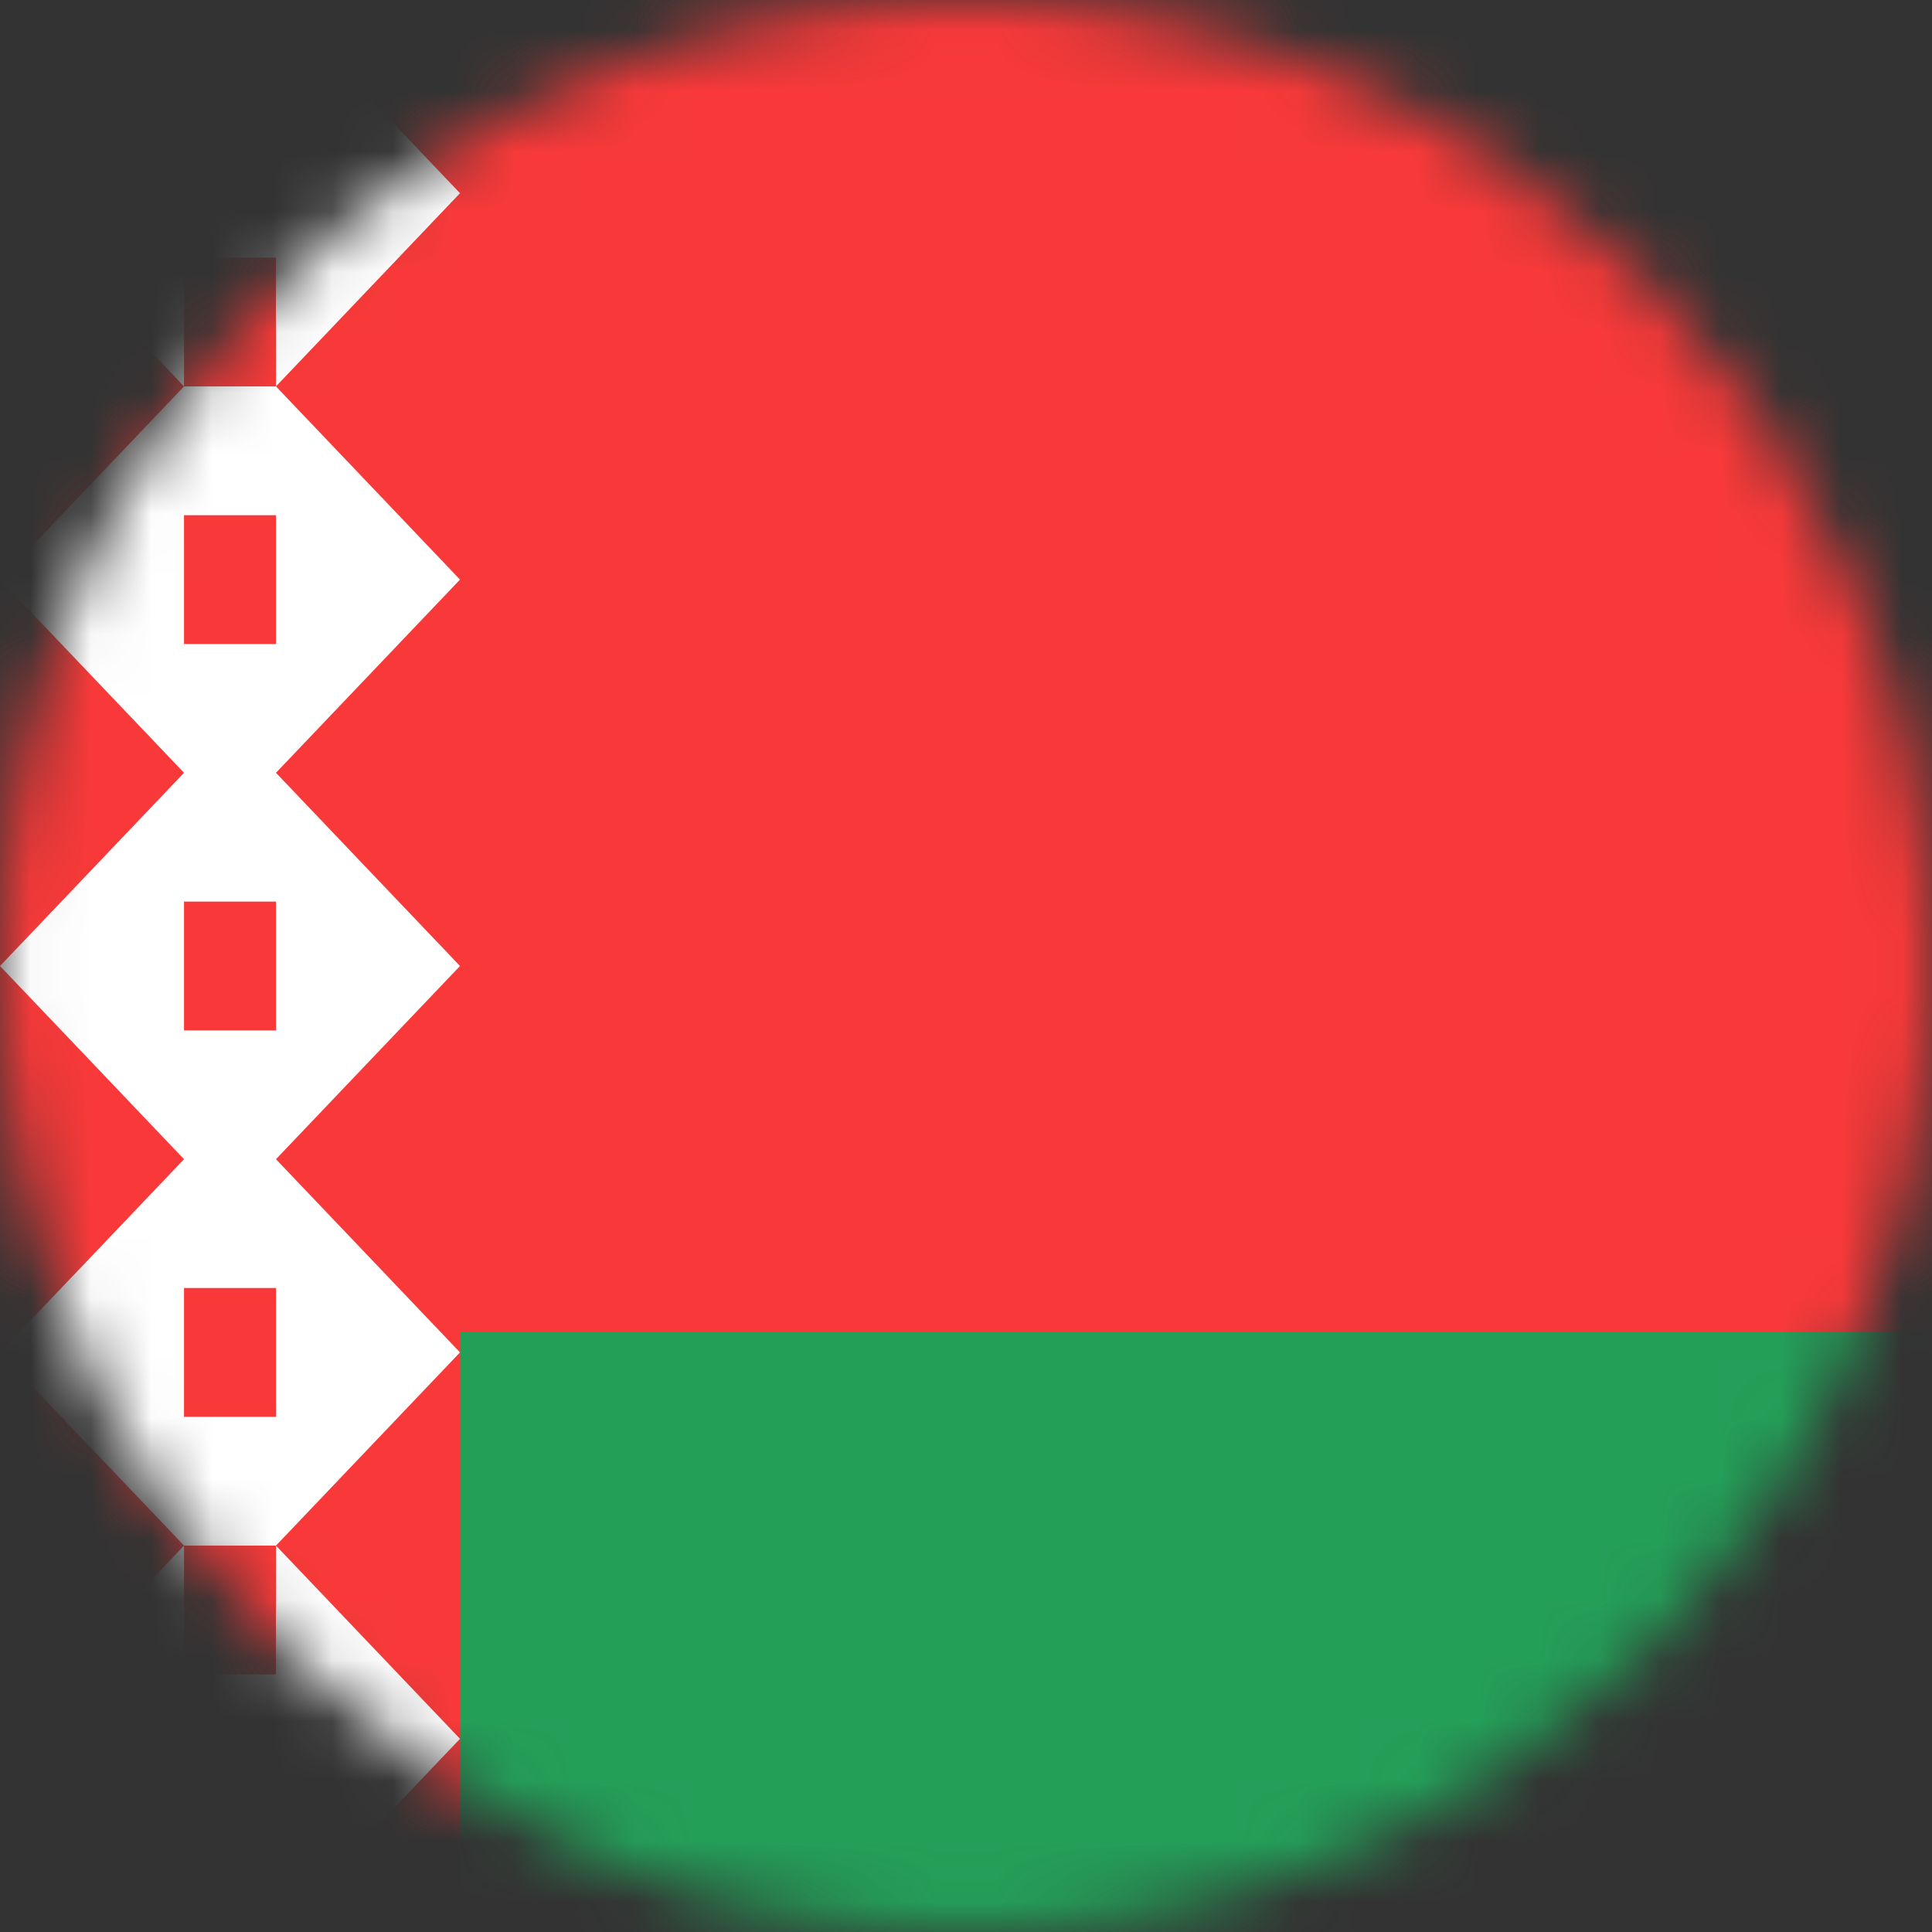 <svg width="32" height="32" viewBox="0 0 32 32" fill="none" xmlns="http://www.w3.org/2000/svg">
<rect x="0" y="0" width="32" height="32" fill="#333333" stroke="none"/>
<mask id="mask0_1555_9461" style="mask-type:alpha" maskUnits="userSpaceOnUse" x="0" y="0" width="32" height="32">
<circle cx="16" cy="16" r="16" fill="#D9D9D9"/>
</mask>
<g mask="url(#mask0_1555_9461)">
<path d="M28.952 0H3.048C1.364 0 0 1.91 0 4.267V27.733C0 30.09 1.364 32 3.048 32H28.952C30.636 32 32 30.09 32 27.733V4.267C32 1.91 30.636 0 28.952 0Z" fill="#F93939"/>
<path fill-rule="evenodd" clip-rule="evenodd" d="M4.571 0L7.619 3.2L4.571 6.4V0ZM4.571 6.4L7.619 9.6L4.571 12.8V6.4ZM4.571 12.8L7.619 16L4.571 19.2V12.8ZM4.571 19.2L7.619 22.4L4.571 25.6V19.2ZM4.571 25.6L7.619 28.8L4.571 32V25.6ZM3.048 0L0 3.2L3.048 6.4V0ZM3.048 6.4L0 9.6L3.048 12.8V6.4ZM3.048 12.8L0 16L3.048 19.2V12.8ZM3.048 19.2L0 22.4L3.048 25.6V19.2ZM3.048 25.6L0 28.8L3.048 32V25.6ZM3.048 0H4.571V4.267H3.048V0ZM3.048 27.733H4.571V32H3.048V27.733ZM3.048 10.667H4.571V14.933H3.048V10.667ZM3.048 6.4H4.571V8.533H3.048V6.4ZM3.048 23.467H4.571V25.6H3.048V23.467ZM3.048 17.067H4.571V21.333H3.048V17.067Z" fill="white"/>
<path fill-rule="evenodd" clip-rule="evenodd" d="M7.619 22.054H32V32H7.619V22.054Z" fill="#249F58"/>
</g>
</svg>
